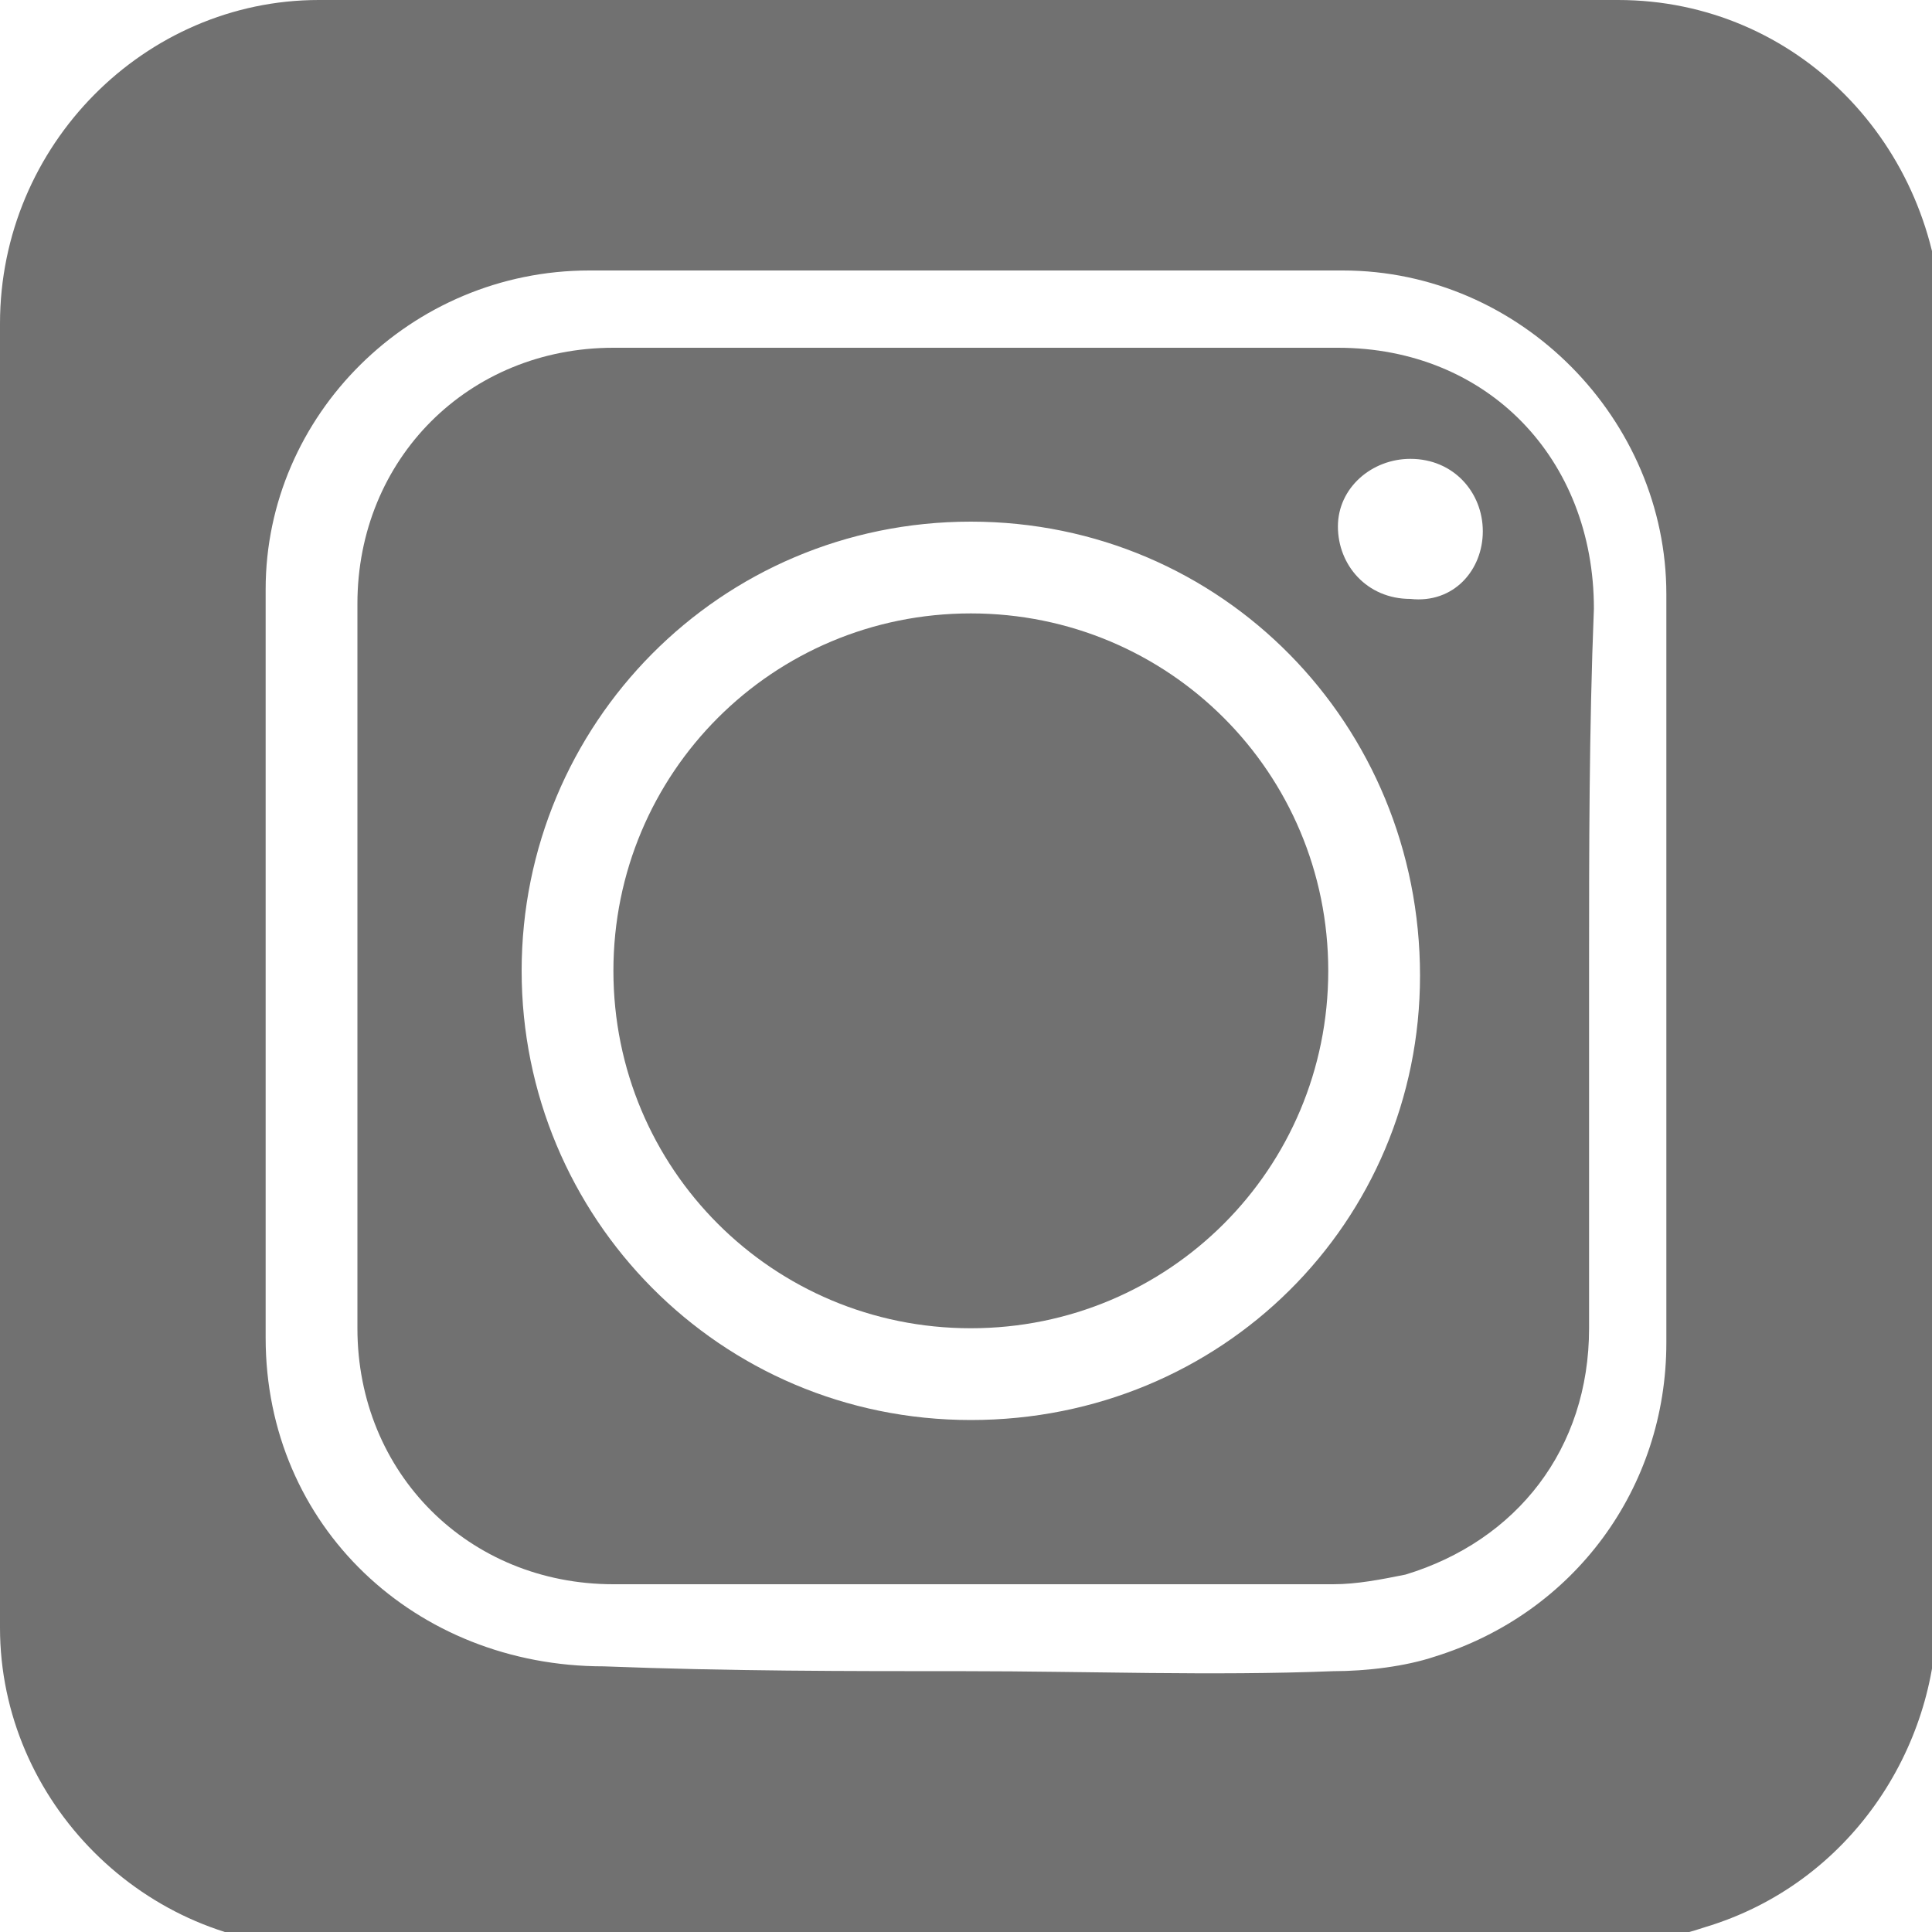 <?xml version="1.0" encoding="utf-8"?>
<!-- Generator: Adobe Illustrator 21.1.0, SVG Export Plug-In . SVG Version: 6.00 Build 0)  -->
<svg version="1.1" xmlns="http://www.w3.org/2000/svg" xmlns:xlink="http://www.w3.org/1999/xlink" x="0px" y="0px"
	 viewBox="0 0 40 40" style="enable-background:new 0 0 40 40;" xml:space="preserve">
<style type="text/css">
	.st0{fill:#717171;}
</style>
<g id="instagram">
	<path class="st0" d="M40.1,20.1c0,4.4,0,8.9,0,13.3c0,2.8-1.8,5.6-4.8,6.5c-0.6,0.2-1.1,0.3-1.7,0.3c-9,0-18,0.1-27,0.1
		c-3.6,0-6.6-3-6.6-6.6c0-9,0-18,0-27C0,3,3,0,6.6,0c9,0,17.9,0,26.9,0c3.7,0,6.6,3,6.7,6.7C40.2,11.1,40.2,15.6,40.1,20.1
		C40.2,20.1,40.2,20.1,40.1,20.1z M20,34.6C20,34.6,20,34.6,20,34.6c2.5,0,5.1,0.1,7.6,0c0.7,0,1.5-0.1,2.1-0.3
		c2.9-0.9,4.8-3.5,4.8-6.5c0-5.2,0-10.3,0-15.5c0-3.6-3-6.7-6.7-6.7c-5.2,0-10.4,0-15.6,0c-3.7,0-6.7,3-6.7,6.6c0,5.2,0,10.3,0,15.5
		c0,3.9,3.1,6.8,7,6.8C15.1,34.6,17.5,34.6,20,34.6z"/>
	<path class="st0" d="M32.9,20c0,2.5,0,5,0,7.5c0,2.5-1.5,4.4-3.8,5.1c-0.5,0.1-1,0.2-1.5,0.2c-5,0-10,0-14.9,0
		c-3,0-5.3-2.3-5.3-5.3c0-5,0-10,0-15c0-3,2.3-5.3,5.3-5.3c5,0,10,0,15,0c3.1,0,5.3,2.3,5.3,5.4C32.9,15.1,32.9,17.6,32.9,20
		C32.9,20,32.9,20,32.9,20z M20.1,29.4c5.2,0,9.3-4.1,9.3-9.2c0-5.2-4.1-9.4-9.3-9.4c-5.2,0-9.3,4.2-9.3,9.3
		C10.8,25.2,14.9,29.4,20.1,29.4z M30.7,11c0-0.8-0.6-1.5-1.5-1.5c-0.8,0-1.5,0.6-1.5,1.4c0,0.8,0.6,1.5,1.5,1.5
		C30.1,12.5,30.7,11.8,30.7,11z"/>
	<path class="st0" d="M27.5,20.1c0,4.1-3.3,7.4-7.4,7.4c-4.1,0-7.4-3.3-7.4-7.4c0-4.1,3.3-7.4,7.4-7.4C24.2,12.7,27.5,16,27.5,20.1z
		"/>
</g>
</svg>
